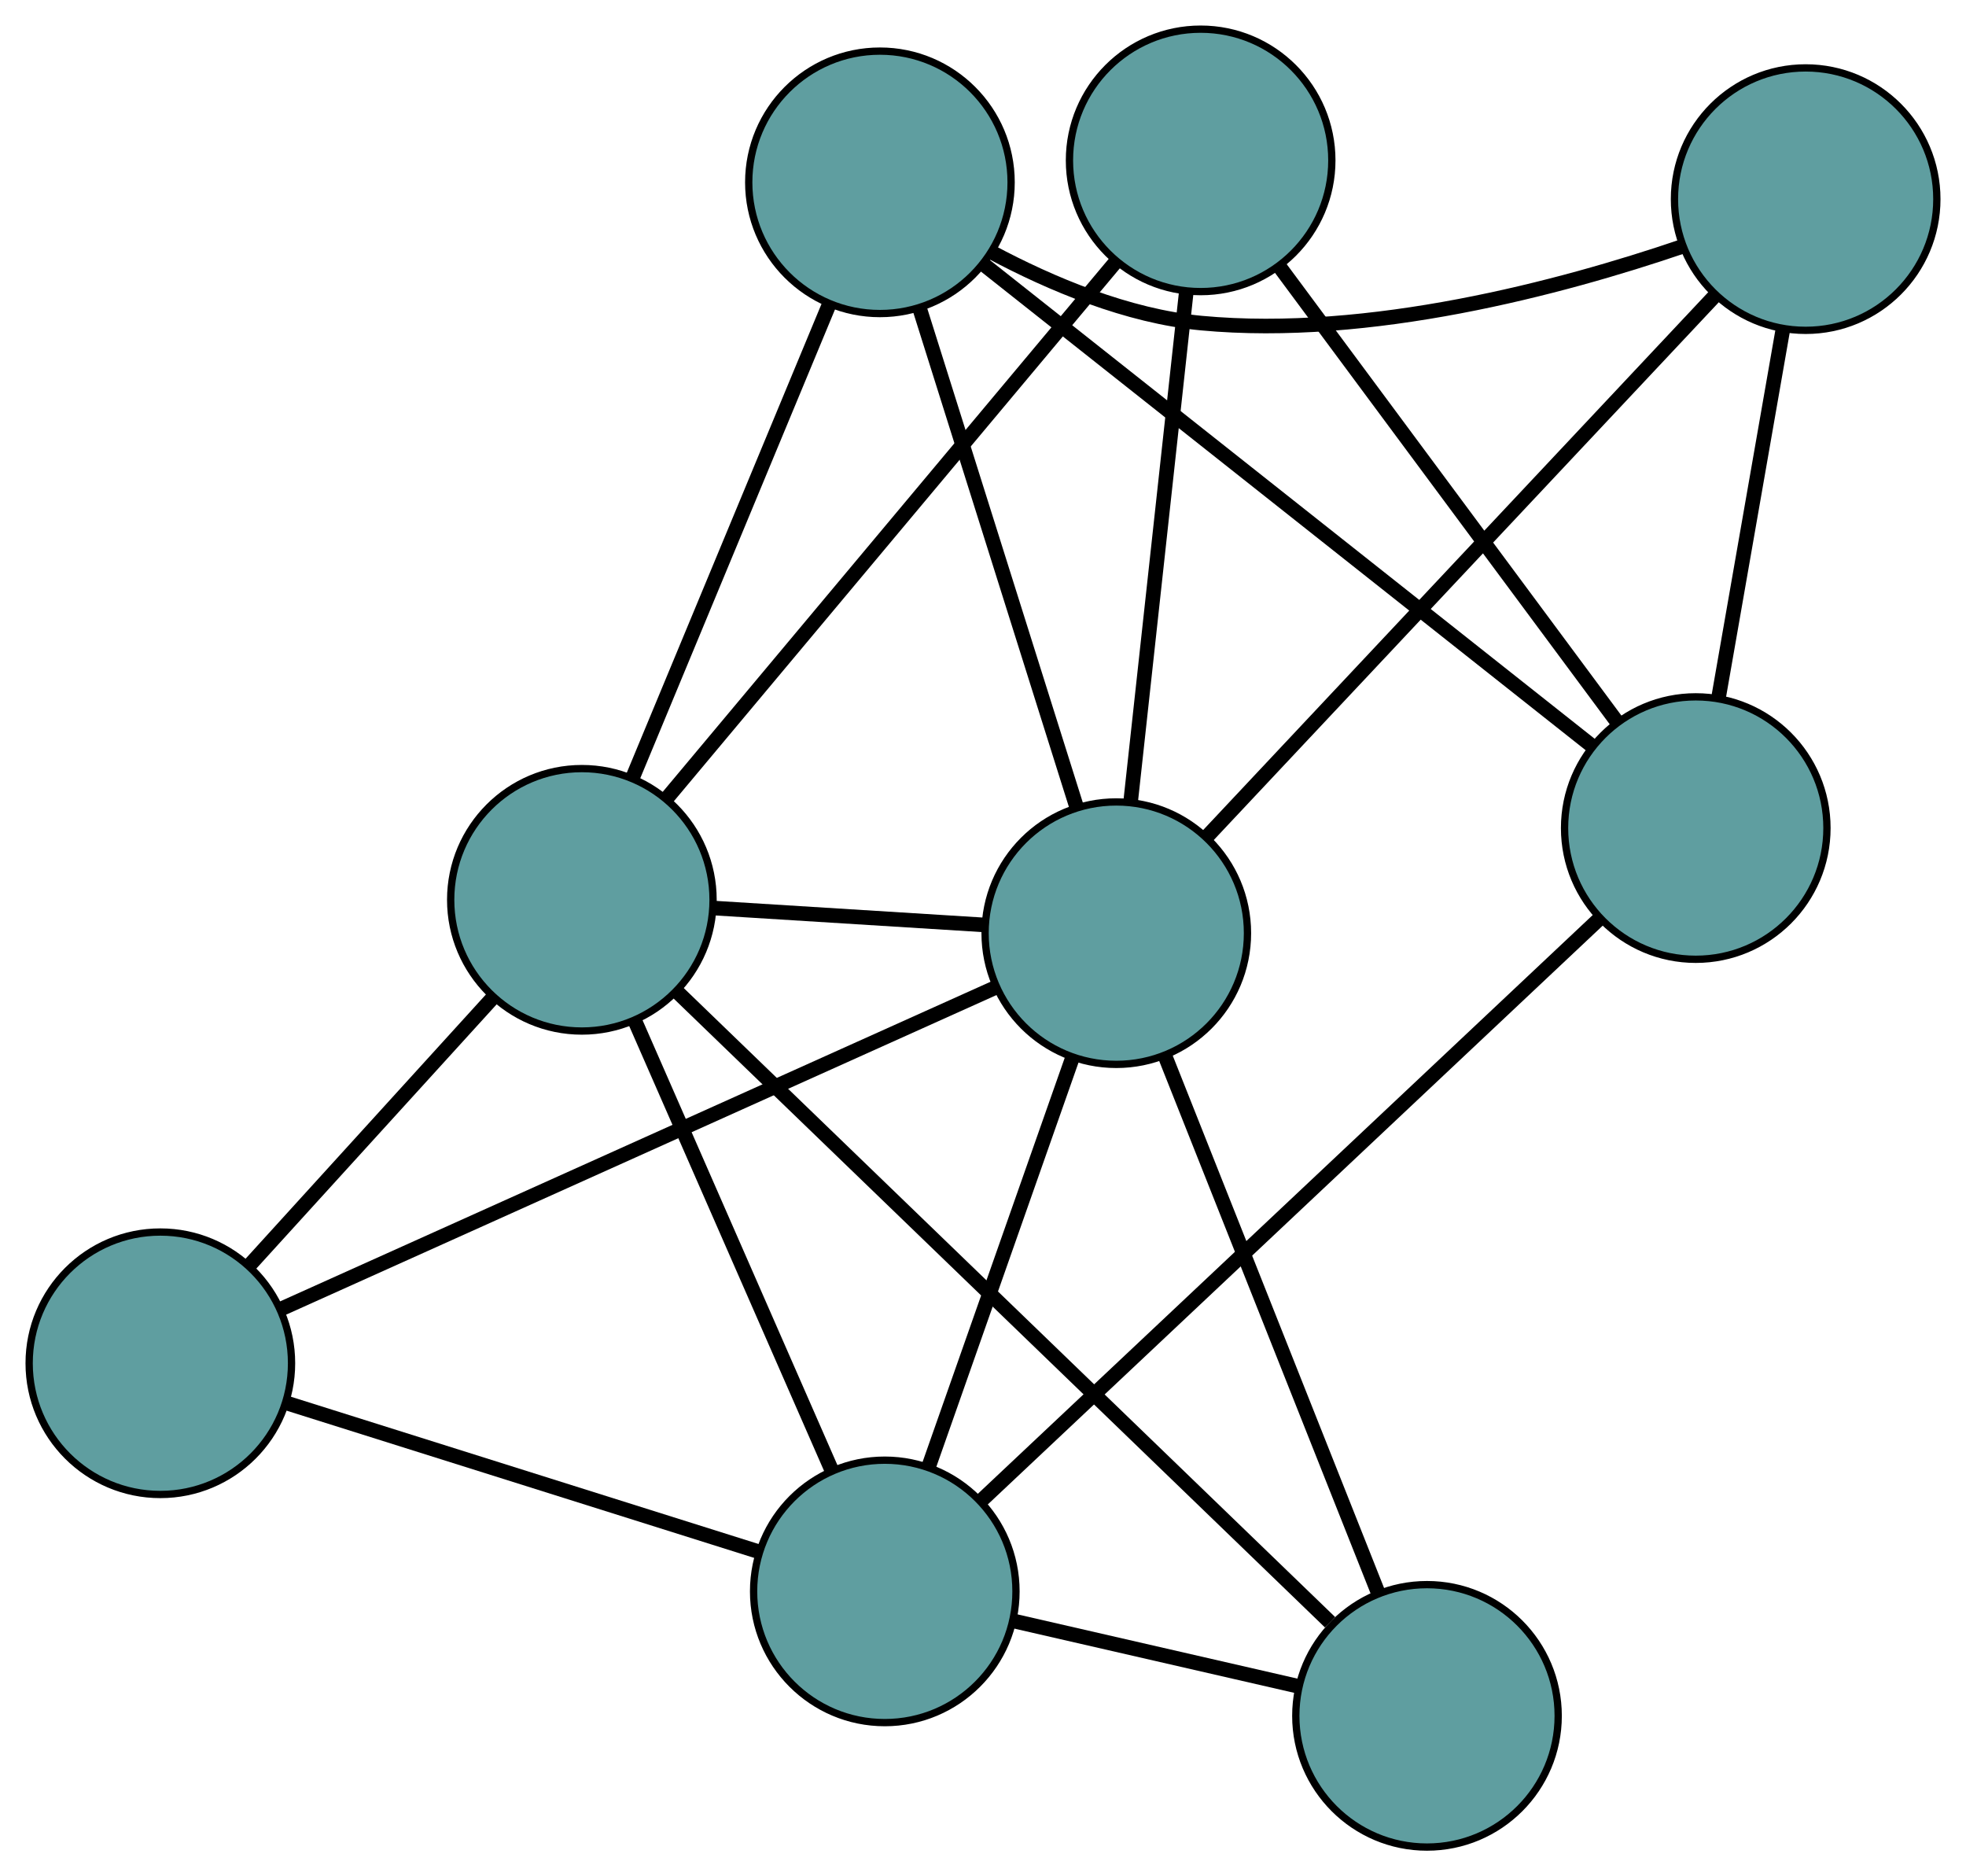 <?xml version="1.0" encoding="UTF-8" standalone="no"?>
<!DOCTYPE svg PUBLIC "-//W3C//DTD SVG 1.1//EN"
 "http://www.w3.org/Graphics/SVG/1.1/DTD/svg11.dtd">
<!-- Generated by graphviz version 2.36.0 (20140111.2315)
 -->
<!-- Title: G Pages: 1 -->
<svg width="100%" height="100%"
 viewBox="0.00 0.00 269.74 257.36" xmlns="http://www.w3.org/2000/svg" xmlns:xlink="http://www.w3.org/1999/xlink">
<g id="graph0" class="graph" transform="scale(1 1) rotate(0) translate(4 253.364)">
<title>G</title>
<!-- 0 -->
<g id="node1" class="node"><title>0</title>
<ellipse fill="cadetblue" stroke="black" cx="116.727" cy="-228.353" rx="18" ry="18"/>
</g>
<!-- 4 -->
<g id="node5" class="node"><title>4</title>
<ellipse fill="cadetblue" stroke="black" cx="243.74" cy="-226.05" rx="18" ry="18"/>
</g>
<!-- 0&#45;&#45;4 -->
<g id="edge1" class="edge"><title>0&#45;&#45;4</title>
<path fill="none" stroke="black" stroke-width="2" d="M131.983,-218.798C140.185,-214.42 150.678,-209.991 160.831,-209.044 183.947,-206.889 210.111,-213.872 226.755,-219.534"/>
</g>
<!-- 6 -->
<g id="node7" class="node"><title>6</title>
<ellipse fill="cadetblue" stroke="black" cx="228.662" cy="-139.778" rx="18" ry="18"/>
</g>
<!-- 0&#45;&#45;6 -->
<g id="edge2" class="edge"><title>0&#45;&#45;6</title>
<path fill="none" stroke="black" stroke-width="2" d="M130.904,-217.135C152.317,-200.191 192.694,-168.24 214.247,-151.185"/>
</g>
<!-- 7 -->
<g id="node8" class="node"><title>7</title>
<ellipse fill="cadetblue" stroke="black" cx="75.834" cy="-129.936" rx="18" ry="18"/>
</g>
<!-- 0&#45;&#45;7 -->
<g id="edge3" class="edge"><title>0&#45;&#45;7</title>
<path fill="none" stroke="black" stroke-width="2" d="M109.79,-211.658C102.27,-193.561 90.338,-164.843 82.805,-146.713"/>
</g>
<!-- 8 -->
<g id="node9" class="node"><title>8</title>
<ellipse fill="cadetblue" stroke="black" cx="149.157" cy="-125.361" rx="18" ry="18"/>
</g>
<!-- 0&#45;&#45;8 -->
<g id="edge4" class="edge"><title>0&#45;&#45;8</title>
<path fill="none" stroke="black" stroke-width="2" d="M122.229,-210.882C128.228,-191.828 137.77,-161.526 143.737,-142.574"/>
</g>
<!-- 1 -->
<g id="node2" class="node"><title>1</title>
<ellipse fill="cadetblue" stroke="black" cx="18" cy="-66.365" rx="18" ry="18"/>
</g>
<!-- 5 -->
<g id="node6" class="node"><title>5</title>
<ellipse fill="cadetblue" stroke="black" cx="117.395" cy="-35.072" rx="18" ry="18"/>
</g>
<!-- 1&#45;&#45;5 -->
<g id="edge5" class="edge"><title>1&#45;&#45;5</title>
<path fill="none" stroke="black" stroke-width="2" d="M35.313,-60.914C53.445,-55.206 81.764,-46.29 99.946,-40.565"/>
</g>
<!-- 1&#45;&#45;7 -->
<g id="edge6" class="edge"><title>1&#45;&#45;7</title>
<path fill="none" stroke="black" stroke-width="2" d="M30.265,-79.847C40.08,-90.635 53.777,-105.691 63.587,-116.474"/>
</g>
<!-- 1&#45;&#45;8 -->
<g id="edge7" class="edge"><title>1&#45;&#45;8</title>
<path fill="none" stroke="black" stroke-width="2" d="M34.611,-73.837C59.84,-85.185 107.533,-106.638 132.681,-117.95"/>
</g>
<!-- 2 -->
<g id="node3" class="node"><title>2</title>
<ellipse fill="cadetblue" stroke="black" cx="191.787" cy="-18" rx="18" ry="18"/>
</g>
<!-- 2&#45;&#45;5 -->
<g id="edge8" class="edge"><title>2&#45;&#45;5</title>
<path fill="none" stroke="black" stroke-width="2" d="M174.157,-22.046C162.384,-24.747 146.956,-28.288 135.156,-30.996"/>
</g>
<!-- 2&#45;&#45;7 -->
<g id="edge9" class="edge"><title>2&#45;&#45;7</title>
<path fill="none" stroke="black" stroke-width="2" d="M178.486,-30.84C156.119,-52.433 111.243,-95.754 88.98,-117.246"/>
</g>
<!-- 2&#45;&#45;8 -->
<g id="edge10" class="edge"><title>2&#45;&#45;8</title>
<path fill="none" stroke="black" stroke-width="2" d="M185.126,-34.775C177.164,-54.827 163.915,-88.194 155.912,-108.349"/>
</g>
<!-- 3 -->
<g id="node4" class="node"><title>3</title>
<ellipse fill="cadetblue" stroke="black" cx="160.732" cy="-231.364" rx="18" ry="18"/>
</g>
<!-- 3&#45;&#45;6 -->
<g id="edge11" class="edge"><title>3&#45;&#45;6</title>
<path fill="none" stroke="black" stroke-width="2" d="M171.646,-216.649C184.322,-199.558 205.11,-171.532 217.775,-154.457"/>
</g>
<!-- 3&#45;&#45;7 -->
<g id="edge12" class="edge"><title>3&#45;&#45;7</title>
<path fill="none" stroke="black" stroke-width="2" d="M148.927,-217.261C132.707,-197.883 103.705,-163.234 87.538,-143.92"/>
</g>
<!-- 3&#45;&#45;8 -->
<g id="edge13" class="edge"><title>3&#45;&#45;8</title>
<path fill="none" stroke="black" stroke-width="2" d="M158.768,-213.382C156.64,-193.889 153.263,-162.958 151.13,-143.431"/>
</g>
<!-- 4&#45;&#45;6 -->
<g id="edge14" class="edge"><title>4&#45;&#45;6</title>
<path fill="none" stroke="black" stroke-width="2" d="M240.616,-208.174C238.028,-193.368 234.369,-172.431 231.782,-157.631"/>
</g>
<!-- 4&#45;&#45;8 -->
<g id="edge15" class="edge"><title>4&#45;&#45;8</title>
<path fill="none" stroke="black" stroke-width="2" d="M231.375,-212.887C213.249,-193.59 179.654,-157.826 161.526,-138.528"/>
</g>
<!-- 5&#45;&#45;6 -->
<g id="edge16" class="edge"><title>5&#45;&#45;6</title>
<path fill="none" stroke="black" stroke-width="2" d="M130.595,-47.494C152.01,-67.646 194.075,-107.231 215.478,-127.372"/>
</g>
<!-- 5&#45;&#45;7 -->
<g id="edge17" class="edge"><title>5&#45;&#45;7</title>
<path fill="none" stroke="black" stroke-width="2" d="M110.155,-51.596C102.574,-68.902 90.733,-95.93 83.13,-113.283"/>
</g>
<!-- 5&#45;&#45;8 -->
<g id="edge18" class="edge"><title>5&#45;&#45;8</title>
<path fill="none" stroke="black" stroke-width="2" d="M123.369,-52.055C129.012,-68.095 137.433,-92.032 143.102,-108.148"/>
</g>
<!-- 7&#45;&#45;8 -->
<g id="edge19" class="edge"><title>7&#45;&#45;8</title>
<path fill="none" stroke="black" stroke-width="2" d="M93.959,-128.805C105.24,-128.102 119.698,-127.199 130.987,-126.495"/>
</g>
</g>
</svg>

